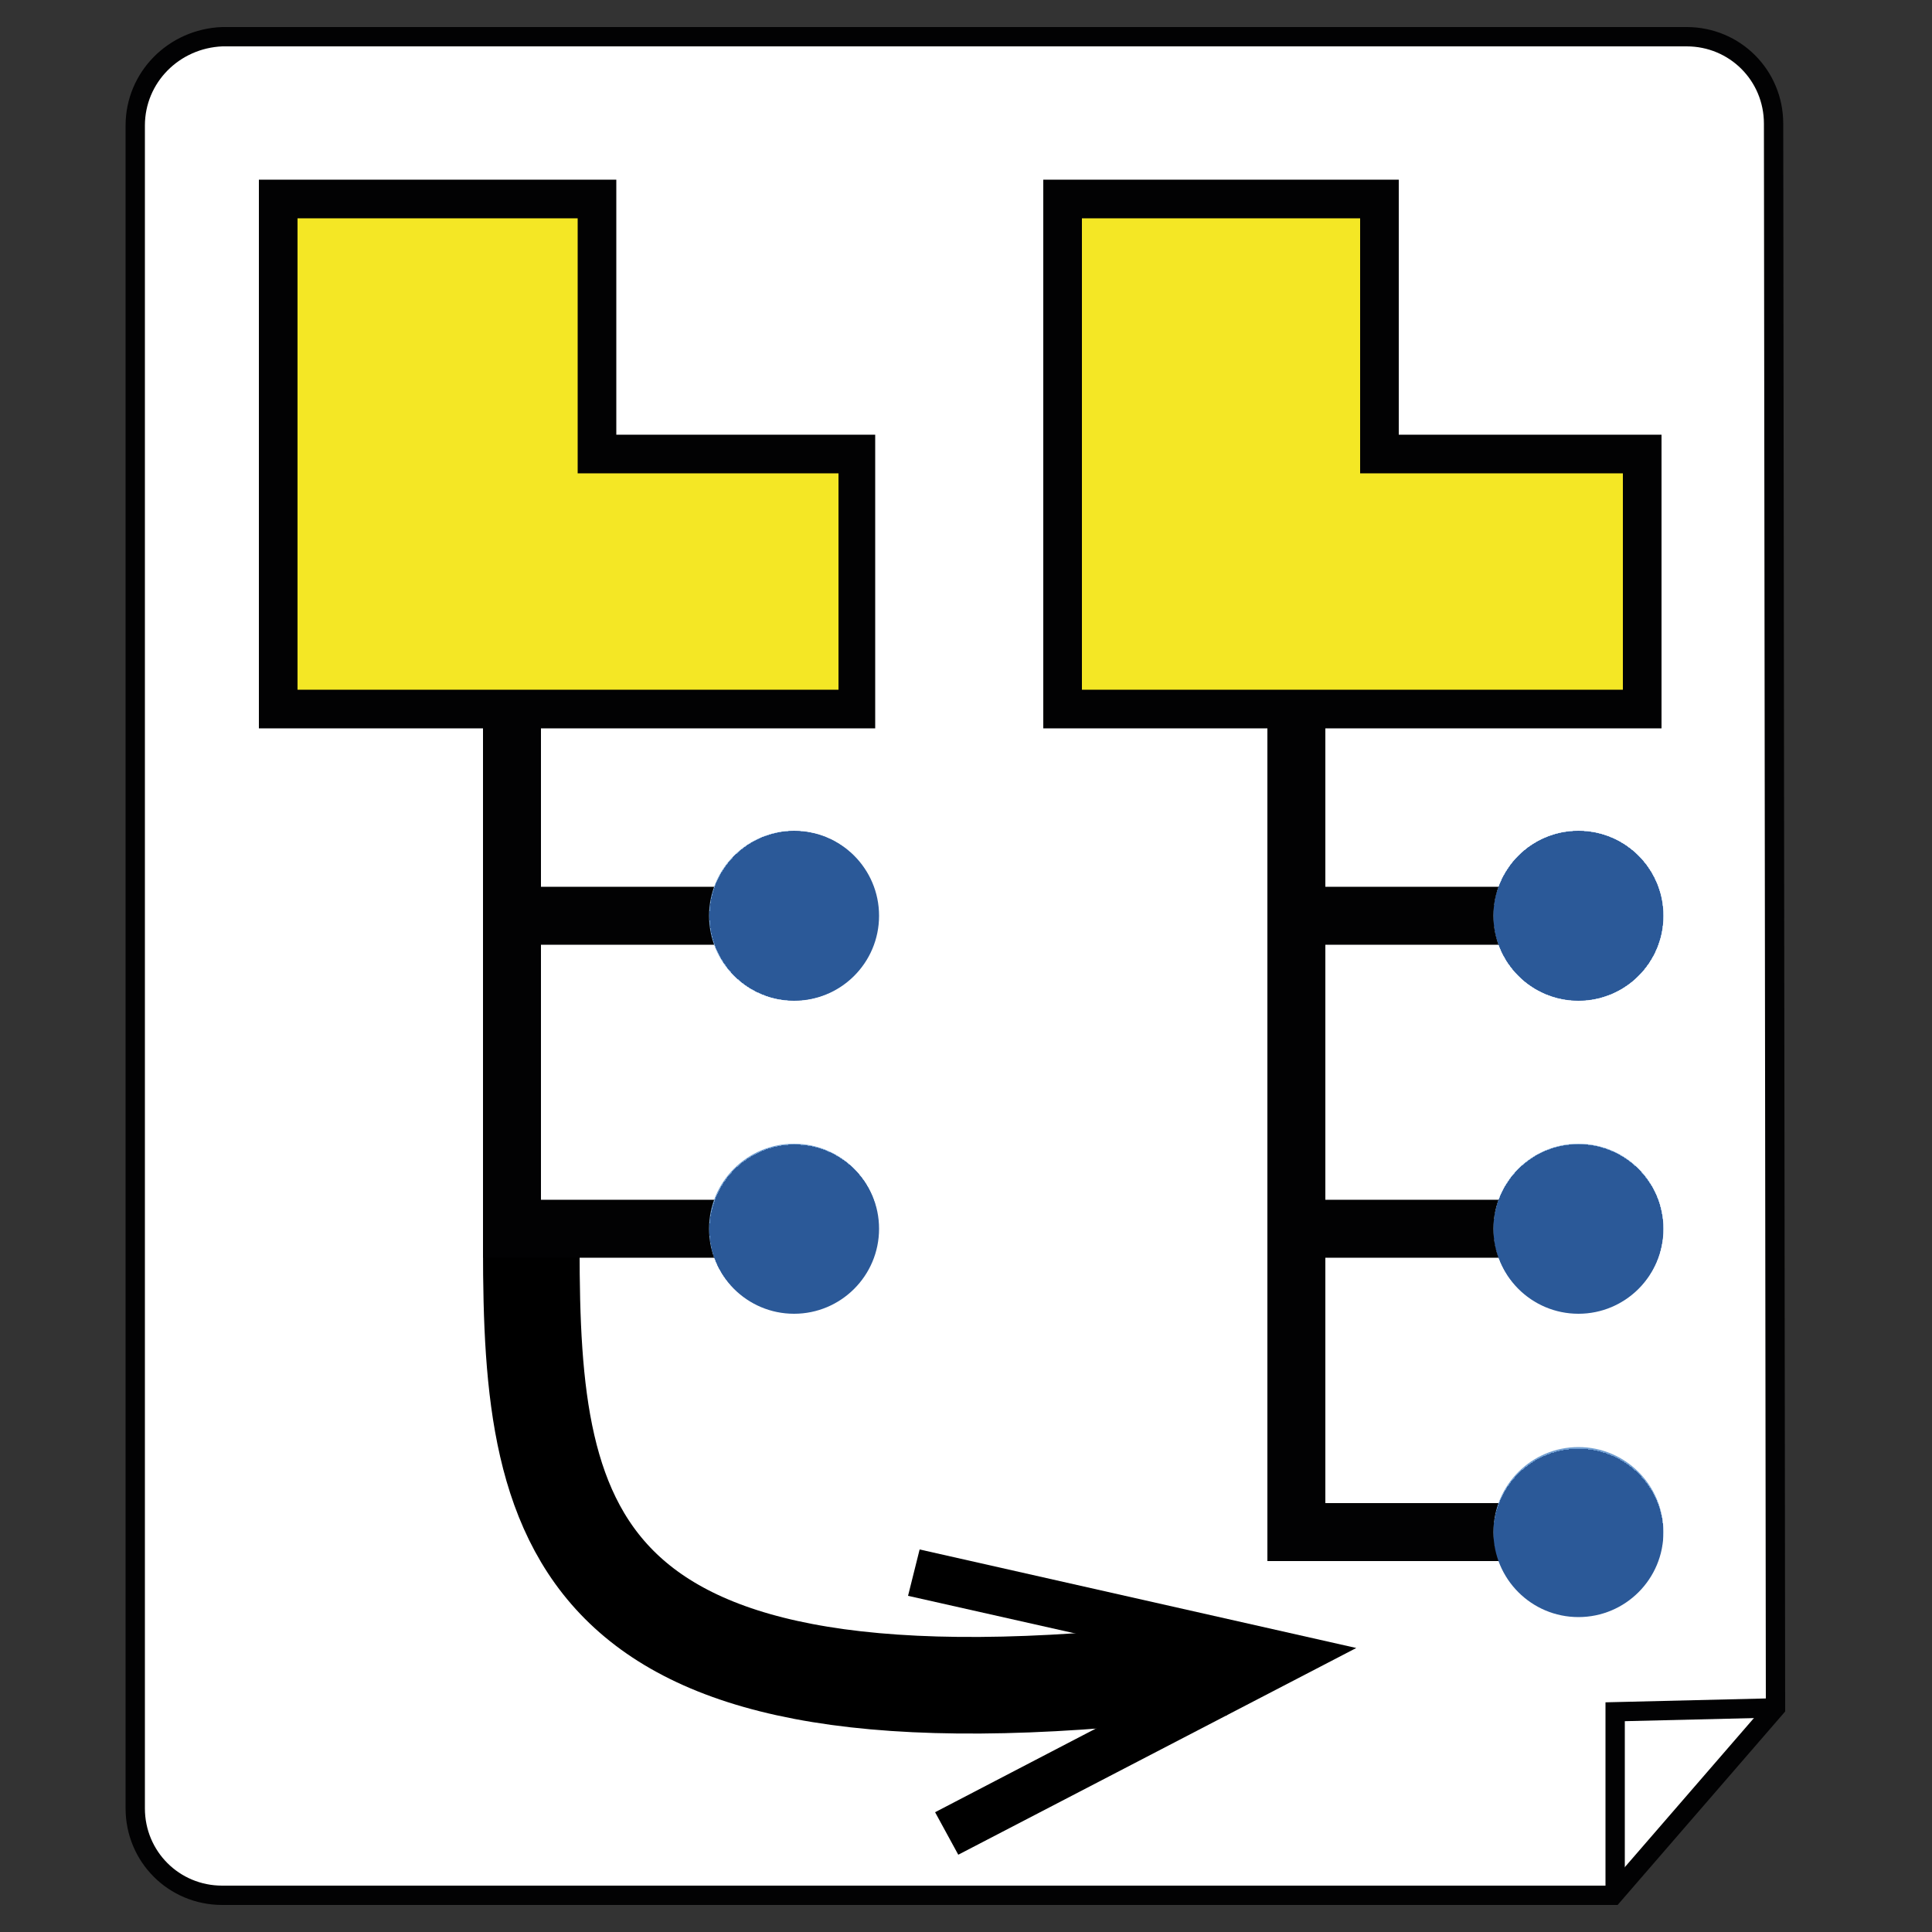 <?xml version="1.0" encoding="utf-8"?>
<!-- Generator: Adobe Illustrator 24.0.2, SVG Export Plug-In . SVG Version: 6.00 Build 0)  -->
<svg version="1.1" id="Capa_1" xmlns="http://www.w3.org/2000/svg" xmlns:xlink="http://www.w3.org/1999/xlink" x="0px" y="0px"
	 viewBox="0 0 100 100" style="enable-background:new 0 0 100 100;" xml:space="preserve">
<rect x="0" y="0" width="100" height="100" fill="#333333" stroke="none"/>
<style type="text/css">
	.st0{fill:#FFFFFF;stroke:#020203;stroke-miterlimit:10;}
	.st1{fill:none;stroke:#020203;stroke-miterlimit:10;}
	.st2{fill:none;stroke:#020203;stroke-width:3;stroke-miterlimit:10;}
	.st3{fill:url(#SVGID_1_);}
	.st4{fill:url(#SVGID_2_);}
	.st5{fill:url(#SVGID_3_);}
	.st6{fill:#F4E725;}
	.st7{fill:#020203;}
	.st8{fill:none;stroke:#000000;stroke-width:5;stroke-miterlimit:10;}
	.st9{fill:url(#SVGID_4_);}
	.st10{fill:url(#SVGID_5_);}
</style>
<path class="st0" d="M91.9,88.4l-0.1-82c0-2.5-2-4.5-4.5-4.5H11.5C9,2,7,4,7,6.5v87.1c0,2.5,2,4.5,4.5,4.5h72L91.9,88.4z"/>
<polyline class="st1" points="83.6,98.1 83.6,88.6 91.9,88.4 "/>
<g>
	<line class="st2" x1="67.1" y1="47.4" x2="81.7" y2="47.4"/>
	<line class="st2" x1="67.1" y1="63.6" x2="81.7" y2="63.6"/>
	<polyline class="st2" points="67.1,36.4 67.1,79.3 81.7,79.3 	"/>

		<radialGradient id="SVGID_1_" cx="81.699" cy="54.597" r="4.393" gradientTransform="matrix(1 0 0 -1 0 102)" gradientUnits="userSpaceOnUse">
		<stop  offset="1" style="stop-color:#2B5998"/>
		<stop  offset="1" style="stop-color:#4B78B1"/>
		<stop  offset="1" style="stop-color:#6694C8"/>
		<stop  offset="1" style="stop-color:#729FD1"/>
	</radialGradient>
	<circle class="st3" cx="81.7" cy="47.4" r="4.4"/>

		<radialGradient id="SVGID_2_" cx="81.699" cy="38.376" r="4.393" gradientTransform="matrix(1 0 0 -1 0 102)" gradientUnits="userSpaceOnUse">
		<stop  offset="1" style="stop-color:#2B5998"/>
		<stop  offset="1" style="stop-color:#4B78B1"/>
		<stop  offset="1" style="stop-color:#6694C8"/>
		<stop  offset="1" style="stop-color:#729FD1"/>
	</radialGradient>
	<circle class="st4" cx="81.7" cy="63.6" r="4.4"/>

		<radialGradient id="SVGID_3_" cx="81.699" cy="22.611" r="4.397" gradientTransform="matrix(1 0 0 -1 0 102)" gradientUnits="userSpaceOnUse">
		<stop  offset="1" style="stop-color:#2B5998"/>
		<stop  offset="1" style="stop-color:#4B78B1"/>
		<stop  offset="1" style="stop-color:#6694C8"/>
		<stop  offset="1" style="stop-color:#729FD1"/>
	</radialGradient>
	<circle class="st5" cx="81.7" cy="79.3" r="4.4"/>
	<g>
		<polygon class="st6" points="55,36.7 55,10.3 71.4,10.3 71.4,23.5 85,23.5 85,36.7 		"/>
		<path class="st7" d="M70.4,11.3v11.2v2h2H84v11.2H72.4H56V11.3H70.4 M72.4,9.3H54v28.4h18.4H86V22.5H72.4V9.3L72.4,9.3z"/>
	</g>
</g>
<g>
	<g>
		<path class="st8" d="M27.5,64.6c0,14.8,1.9,26,35.7,21.7"/>
		<g>
			<polygon points="49.6,96 48.4,93.8 63,86.2 47,82.6 47.6,80.2 70.2,85.3 			"/>
		</g>
	</g>
</g>
<g>
	<line class="st2" x1="26.5" y1="47.4" x2="41.1" y2="47.4"/>
	<polyline class="st2" points="26.5,36.4 26.5,63.6 41.1,63.6 	"/>

		<radialGradient id="SVGID_4_" cx="41.127" cy="54.597" r="4.393" gradientTransform="matrix(1 0 0 -1 0 102)" gradientUnits="userSpaceOnUse">
		<stop  offset="1" style="stop-color:#2B5998"/>
		<stop  offset="1" style="stop-color:#4B78B1"/>
		<stop  offset="1" style="stop-color:#6694C8"/>
		<stop  offset="1" style="stop-color:#729FD1"/>
	</radialGradient>
	<circle class="st9" cx="41.1" cy="47.4" r="4.4"/>

		<radialGradient id="SVGID_5_" cx="41.127" cy="38.354" r="4.397" gradientTransform="matrix(1 0 0 -1 0 102)" gradientUnits="userSpaceOnUse">
		<stop  offset="1" style="stop-color:#2B5998"/>
		<stop  offset="1" style="stop-color:#4B78B1"/>
		<stop  offset="1" style="stop-color:#6694C8"/>
		<stop  offset="1" style="stop-color:#729FD1"/>
	</radialGradient>
	<circle class="st10" cx="41.1" cy="63.6" r="4.4"/>
	<g>
		<polygon class="st6" points="14.4,36.7 14.4,10.3 30.9,10.3 30.9,23.5 44.4,23.5 44.4,36.7 		"/>
		<path class="st7" d="M29.9,11.3v11.2v2h2h11.5v11.2H31.9H15.4V11.3H29.9 M31.9,9.3H13.4v28.4h18.4h13.5V22.5H31.9V9.3L31.9,9.3z"
			/>
	</g>
</g>
</svg>
